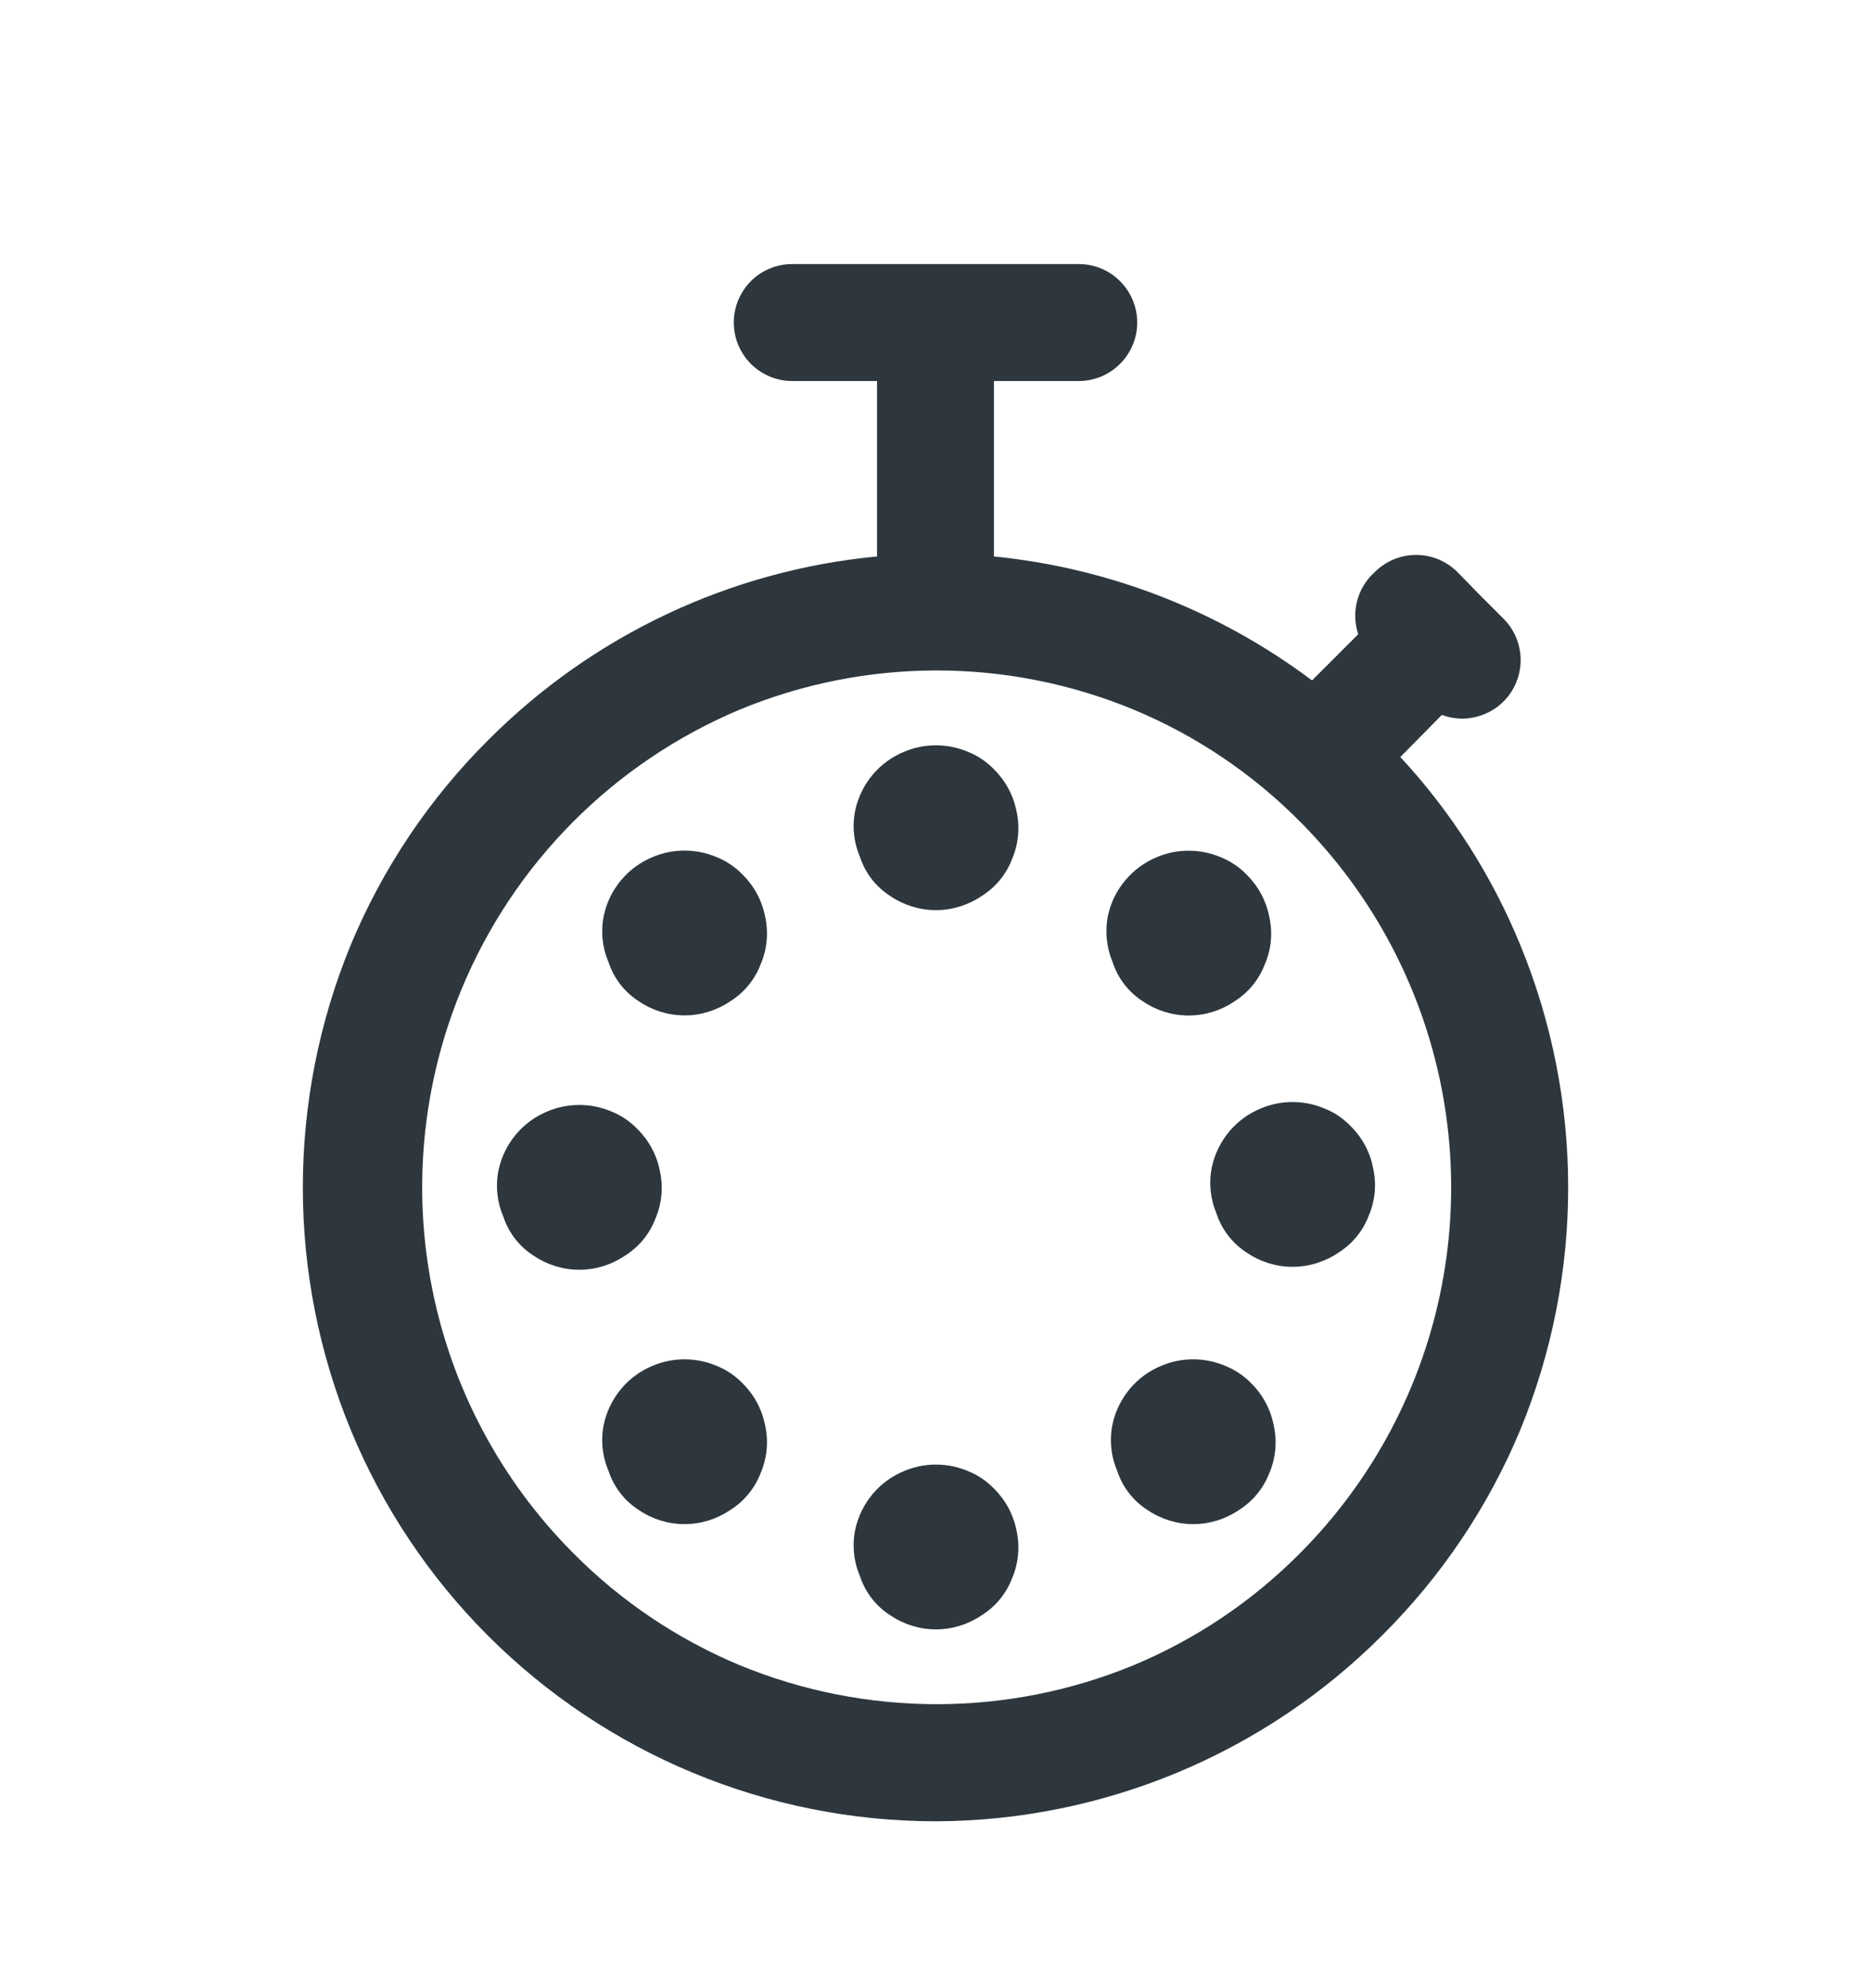 <svg width="16" height="17" viewBox="0 0 16 17" fill="none" xmlns="http://www.w3.org/2000/svg">
<path d="M13 8.078C12.757 7.486 12.41 6.942 11.975 6.473L12.33 6.113C12.437 6.153 12.555 6.155 12.663 6.118C12.772 6.082 12.865 6.009 12.926 5.913C12.987 5.816 13.014 5.701 13.001 5.588C12.988 5.474 12.937 5.368 12.855 5.288L12.66 5.093L12.465 4.893C12.418 4.846 12.363 4.809 12.302 4.783C12.241 4.758 12.176 4.745 12.11 4.745C12.044 4.745 11.979 4.758 11.918 4.783C11.857 4.809 11.801 4.846 11.755 4.893C11.682 4.958 11.631 5.043 11.606 5.137C11.581 5.231 11.584 5.33 11.615 5.423L11.22 5.818C10.427 5.223 9.486 4.856 8.5 4.758V3.258H9.225C9.358 3.258 9.485 3.205 9.578 3.111C9.672 3.018 9.725 2.89 9.725 2.758C9.725 2.625 9.672 2.498 9.578 2.404C9.485 2.31 9.358 2.258 9.225 2.258H6.775C6.642 2.258 6.515 2.31 6.421 2.404C6.328 2.498 6.275 2.625 6.275 2.758C6.275 2.89 6.328 3.018 6.421 3.111C6.515 3.205 6.642 3.258 6.775 3.258H7.5V4.758C6.245 4.877 5.071 5.431 4.18 6.323C3.675 6.824 3.274 7.421 3 8.078C2.453 9.407 2.453 10.899 3 12.228C3.271 12.884 3.668 13.48 4.17 13.983C5.185 15 6.563 15.572 8 15.573C9.433 15.569 10.807 14.997 11.82 13.983C12.325 13.481 12.726 12.885 13 12.228C13.547 10.899 13.547 9.407 13 8.078ZM12.075 11.843C11.854 12.379 11.529 12.867 11.12 13.278C10.713 13.689 10.229 14.015 9.695 14.238C8.616 14.683 7.404 14.683 6.325 14.238C5.791 14.015 5.307 13.689 4.9 13.278C4.284 12.659 3.864 11.871 3.695 11.015C3.525 10.158 3.612 9.27 3.945 8.463C4.391 7.382 5.247 6.521 6.325 6.068C7.404 5.621 8.616 5.621 9.695 6.068C10.229 6.29 10.713 6.617 11.12 7.028C11.736 7.647 12.155 8.434 12.325 9.291C12.495 10.148 12.408 11.036 12.075 11.843Z" fill="#2D373D"/>
<path d="M9.775 8.563C9.89 8.641 10.026 8.683 10.165 8.683C10.304 8.683 10.44 8.641 10.555 8.563C10.674 8.489 10.765 8.378 10.815 8.248C10.871 8.12 10.885 7.979 10.855 7.843C10.829 7.706 10.763 7.581 10.665 7.483C10.6 7.415 10.522 7.362 10.435 7.328C10.349 7.292 10.258 7.274 10.165 7.274C10.072 7.274 9.98 7.292 9.895 7.328C9.79 7.371 9.697 7.439 9.624 7.526C9.55 7.613 9.499 7.717 9.475 7.828C9.448 7.962 9.462 8.102 9.515 8.228C9.56 8.366 9.652 8.485 9.775 8.563Z" fill="#2D373D"/>
<path d="M10.664 10.712C10.779 10.79 10.915 10.832 11.053 10.832C11.193 10.832 11.328 10.79 11.444 10.712C11.562 10.638 11.654 10.528 11.704 10.397C11.759 10.27 11.773 10.128 11.743 9.992C11.718 9.856 11.652 9.73 11.553 9.632C11.489 9.564 11.411 9.511 11.323 9.477C11.238 9.441 11.146 9.423 11.053 9.423C10.961 9.423 10.869 9.441 10.784 9.477C10.678 9.52 10.585 9.588 10.512 9.675C10.439 9.763 10.388 9.866 10.364 9.977C10.336 10.111 10.35 10.251 10.403 10.377C10.449 10.515 10.541 10.634 10.664 10.712Z" fill="#2D373D"/>
<path d="M9.814 12.912C9.929 12.99 10.065 13.032 10.204 13.032C10.343 13.032 10.478 12.99 10.594 12.912C10.712 12.838 10.804 12.727 10.854 12.597C10.909 12.47 10.923 12.328 10.893 12.192C10.868 12.056 10.802 11.93 10.704 11.832C10.639 11.764 10.56 11.711 10.473 11.677C10.388 11.641 10.296 11.623 10.204 11.623C10.111 11.623 10.019 11.641 9.934 11.677C9.828 11.72 9.735 11.788 9.662 11.875C9.589 11.963 9.538 12.066 9.514 12.177C9.486 12.311 9.5 12.451 9.554 12.577C9.599 12.715 9.691 12.834 9.814 12.912Z" fill="#2D373D"/>
<path d="M7.614 13.812C7.729 13.89 7.864 13.932 8.004 13.932C8.143 13.932 8.278 13.89 8.394 13.812C8.512 13.738 8.604 13.628 8.654 13.497C8.709 13.37 8.723 13.228 8.694 13.092C8.668 12.956 8.602 12.83 8.504 12.732C8.439 12.664 8.361 12.611 8.274 12.577C8.188 12.541 8.096 12.523 8.004 12.523C7.911 12.523 7.819 12.541 7.734 12.577C7.628 12.62 7.535 12.688 7.462 12.775C7.389 12.863 7.338 12.966 7.314 13.077C7.286 13.211 7.3 13.351 7.354 13.477C7.399 13.615 7.491 13.734 7.614 13.812Z" fill="#2D373D"/>
<path d="M5.464 12.912C5.579 12.99 5.714 13.032 5.854 13.032C5.993 13.032 6.128 12.99 6.244 12.912C6.362 12.838 6.454 12.727 6.504 12.597C6.559 12.47 6.573 12.328 6.544 12.192C6.518 12.056 6.452 11.93 6.354 11.832C6.289 11.764 6.211 11.711 6.124 11.677C6.038 11.641 5.946 11.623 5.854 11.623C5.761 11.623 5.669 11.641 5.584 11.677C5.478 11.72 5.385 11.788 5.312 11.875C5.239 11.963 5.188 12.066 5.164 12.177C5.136 12.311 5.15 12.451 5.204 12.577C5.249 12.715 5.341 12.834 5.464 12.912Z" fill="#2D373D"/>
<path d="M4.564 10.737C4.679 10.815 4.814 10.857 4.954 10.857C5.093 10.857 5.228 10.815 5.344 10.737C5.462 10.663 5.554 10.553 5.604 10.422C5.659 10.295 5.673 10.153 5.644 10.017C5.618 9.88 5.552 9.755 5.454 9.657C5.389 9.589 5.311 9.536 5.224 9.502C5.138 9.466 5.046 9.448 4.954 9.448C4.861 9.448 4.769 9.466 4.684 9.502C4.578 9.545 4.485 9.613 4.412 9.7C4.339 9.787 4.288 9.891 4.264 10.002C4.236 10.136 4.25 10.276 4.304 10.402C4.349 10.54 4.441 10.659 4.564 10.737Z" fill="#2D373D"/>
<path d="M5.464 8.562C5.579 8.64 5.714 8.682 5.854 8.682C5.993 8.682 6.128 8.64 6.244 8.562C6.362 8.488 6.454 8.378 6.504 8.247C6.559 8.12 6.573 7.978 6.544 7.842C6.518 7.705 6.452 7.58 6.354 7.482C6.289 7.414 6.211 7.361 6.124 7.327C6.038 7.291 5.946 7.273 5.854 7.273C5.761 7.273 5.669 7.291 5.584 7.327C5.478 7.37 5.385 7.438 5.312 7.525C5.239 7.612 5.188 7.716 5.164 7.827C5.136 7.961 5.15 8.101 5.204 8.227C5.249 8.365 5.341 8.484 5.464 8.562Z" fill="#2D373D"/>
<path d="M7.614 7.662C7.729 7.74 7.864 7.782 8.004 7.782C8.143 7.782 8.278 7.74 8.394 7.662C8.512 7.588 8.604 7.478 8.654 7.347C8.709 7.22 8.723 7.078 8.694 6.942C8.668 6.806 8.602 6.68 8.504 6.582C8.439 6.514 8.361 6.461 8.274 6.427C8.188 6.391 8.096 6.373 8.004 6.373C7.911 6.373 7.819 6.391 7.734 6.427C7.628 6.47 7.535 6.538 7.462 6.625C7.389 6.712 7.338 6.816 7.314 6.927C7.286 7.061 7.3 7.201 7.354 7.327C7.399 7.465 7.491 7.584 7.614 7.662Z" fill="#2D373D"/>
</svg>
